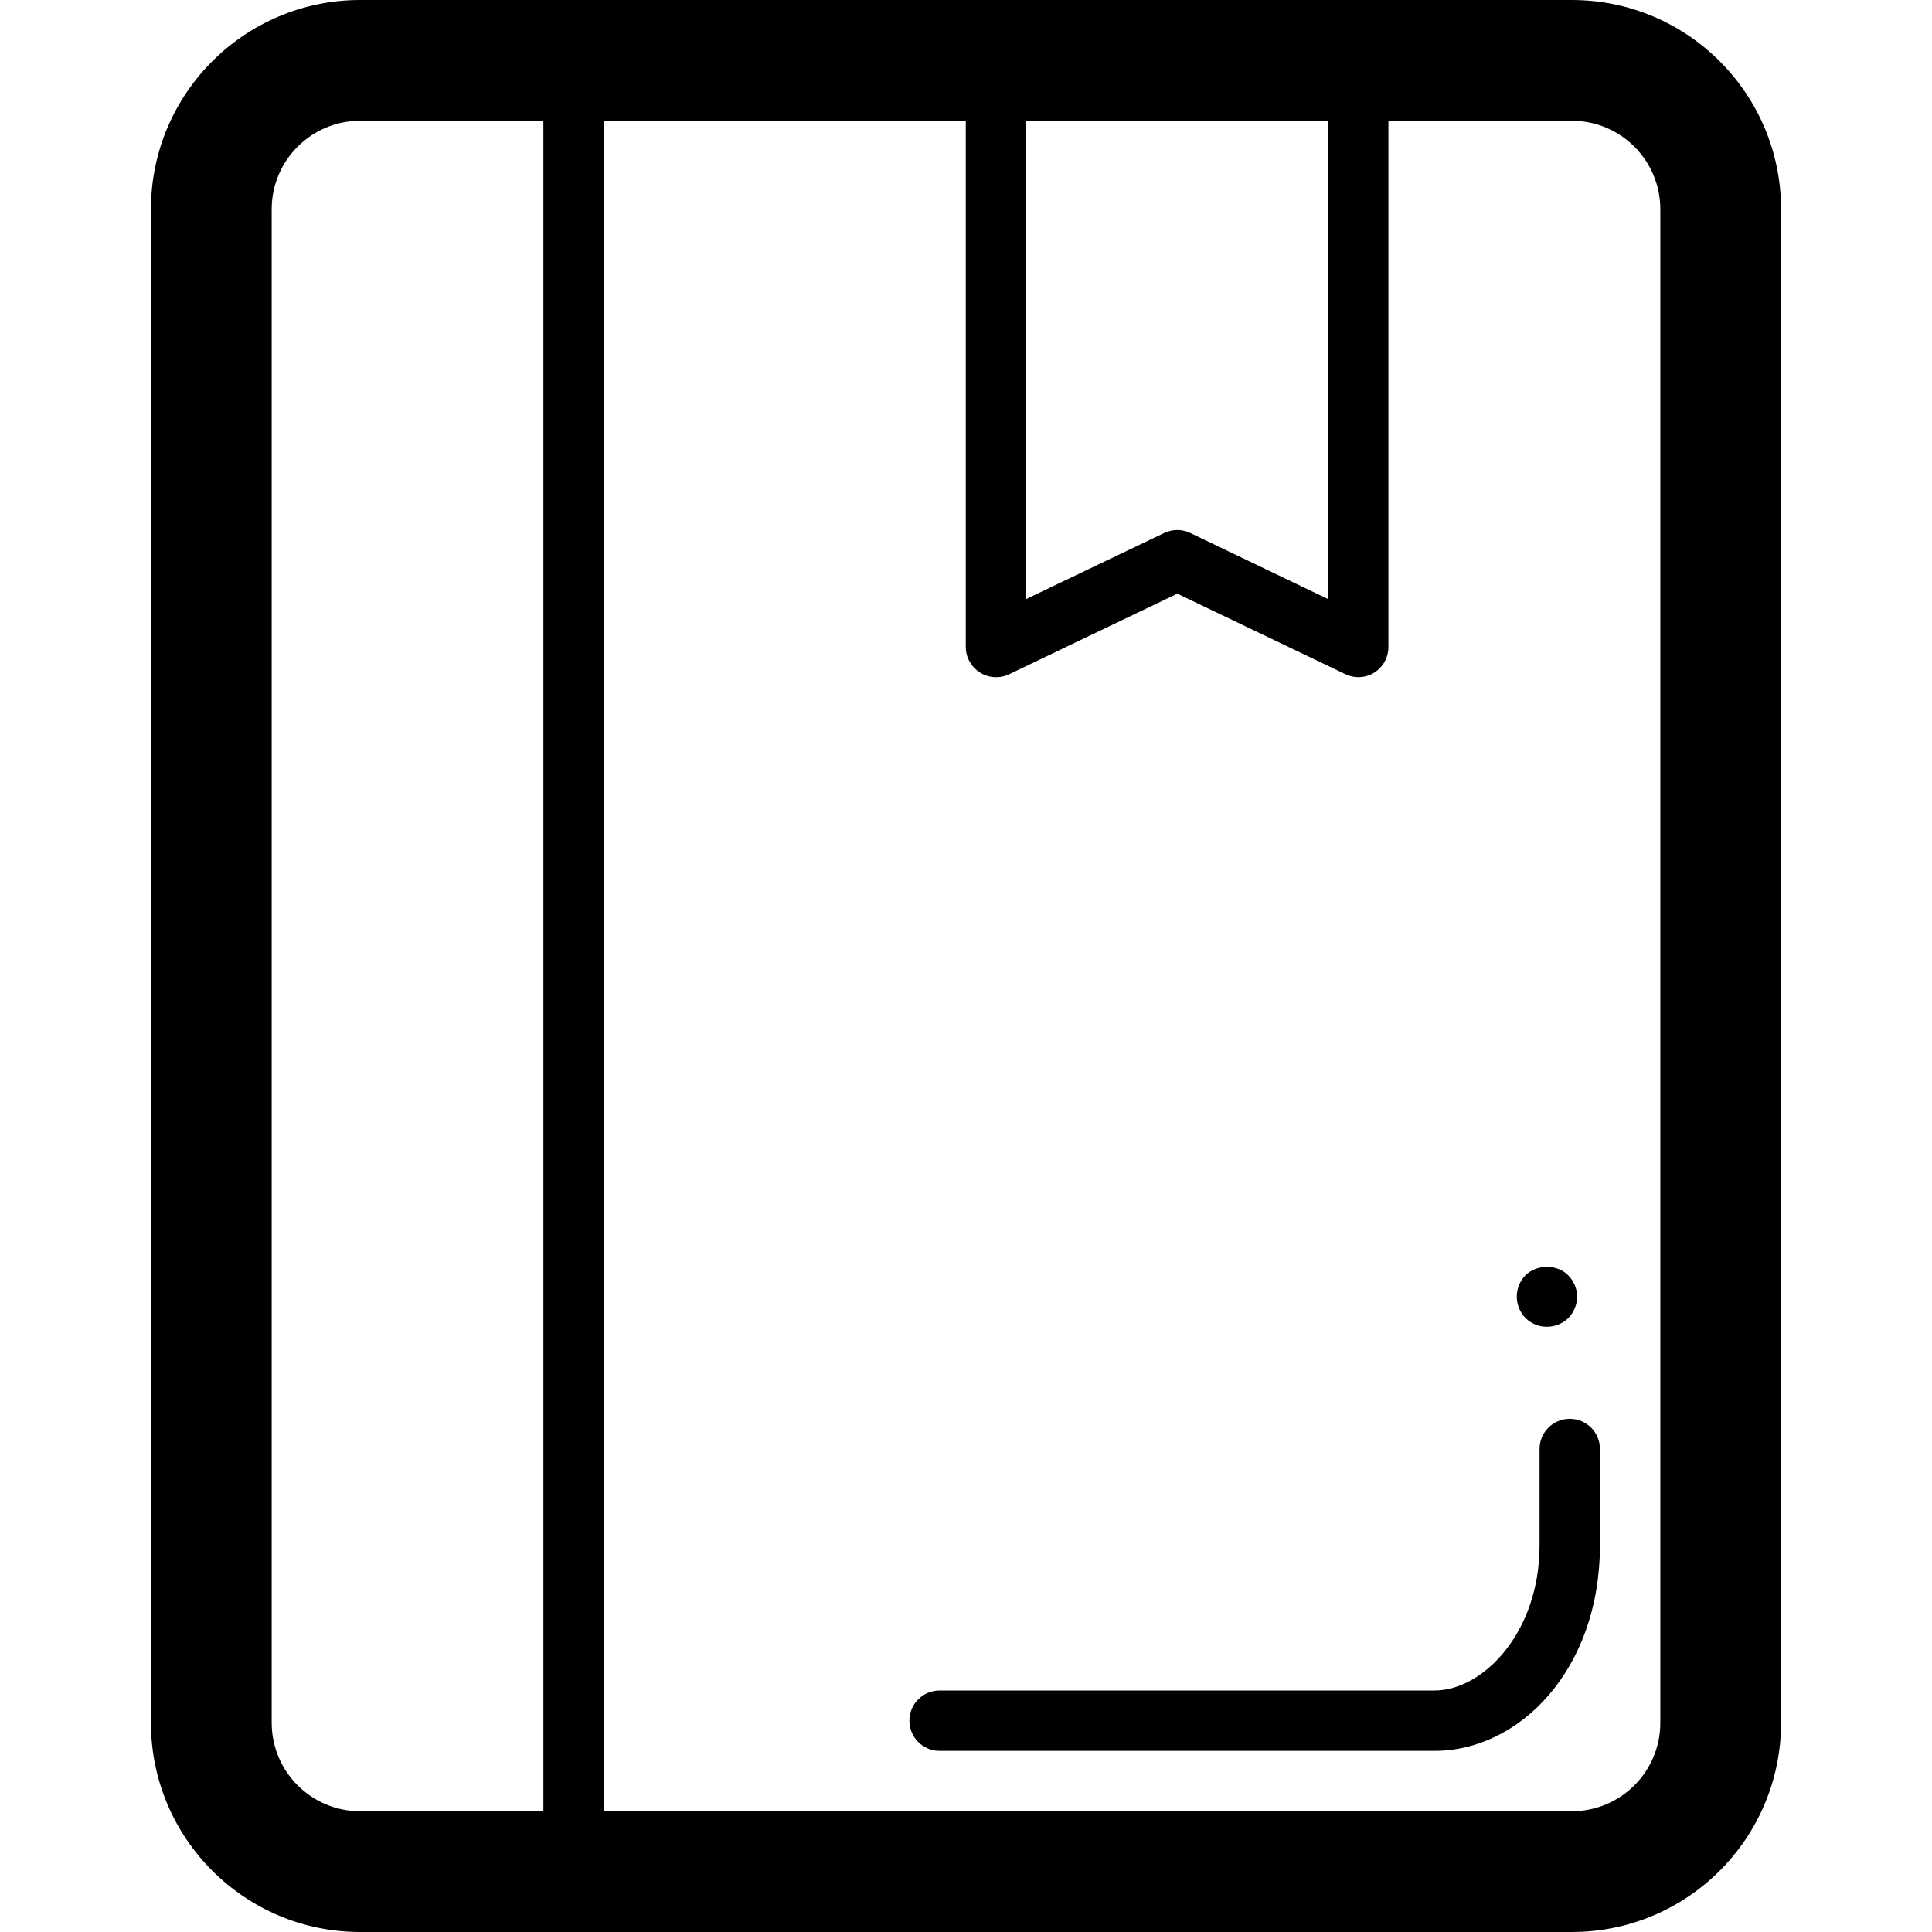 <?xml version="1.0" encoding="iso-8859-1"?>
<!-- Generator: Adobe Illustrator 16.0.0, SVG Export Plug-In . SVG Version: 6.00 Build 0)  -->
<!DOCTYPE svg PUBLIC "-//W3C//DTD SVG 1.1//EN" "http://www.w3.org/Graphics/SVG/1.1/DTD/svg11.dtd">
<svg version="1.1" id="Capa_1" xmlns="http://www.w3.org/2000/svg" xmlns:xlink="http://www.w3.org/1999/xlink" x="0px" y="0px"
	 width="64px" height="64px" viewBox="0 0 64 64" style="enable-background:new 0 0 64 64;" xml:space="preserve">
<g>
	<g>
		<g>
			<path d="M59,57.068C59,60.896,55.896,64,52.068,64H11.932C8.104,64,5,60.896,5,57.068V6.932C5,3.104,8.104,0,11.932,0h40.136
				C55.896,0,59,3.104,59,6.932V57.068z M55,6.932C55,5.313,53.688,4,52.068,4H11.932C10.313,4,9,5.313,9,6.932v50.136
				C9,58.688,10.313,60,11.932,60h40.136C53.688,60,55,58.688,55,57.068V6.932z"/>
		</g>
		<g>
			<path d="M19,63c-0.553,0-1-0.447-1-1V2c0-0.553,0.447-1,1-1c0.552,0,1,0.447,1,1v60C20,62.553,19.552,63,19,63z"/>
		</g>
		<g>
			<g>
				<path d="M47.527,58H31.125c-0.553,0-1-0.447-1-1s0.447-1,1-1h16.402C49.105,56,51,54.109,51,51.184V48c0-0.553,0.447-1,1-1
					s1,0.447,1,1v3.184C53,55.325,50.32,58,47.527,58z"/>
			</g>
			<g>
				<path d="M51.245,43.951c-0.271,0-0.521-0.102-0.71-0.29c-0.182-0.181-0.29-0.44-0.29-0.71c0-0.262,0.108-0.521,0.29-0.71
					c0.369-0.36,1.04-0.37,1.408,0c0.19,0.188,0.302,0.448,0.302,0.71c0,0.27-0.11,0.52-0.29,0.71
					C51.766,43.85,51.505,43.951,51.245,43.951z"/>
			</g>
		</g>
		<g>
			<path d="M45,22.432c-0.146,0-0.295-0.032-0.432-0.099L39,19.666l-5.568,2.668c-0.31,0.15-0.677,0.128-0.968-0.055
				c-0.291-0.184-0.471-0.503-0.471-0.847V2c0-0.553,0.454-1.318,1.007-1.318h12c0.553,0,0.993,0.766,0.993,1.318v19.432
				c0,0.344-0.175,0.663-0.464,0.847C45.368,22.38,45.186,22.432,45,22.432z M39,17.557c0.146,0,0.292,0.033,0.43,0.099l4.563,2.188
				V2.682h-10v17.162l4.571-2.188C38.7,17.59,38.854,17.557,39,17.557z"/>
		</g>
	</g>
</g>
<g>
</g>
<g>
</g>
<g>
</g>
<g>
</g>
<g>
</g>
<g>
</g>
<g>
</g>
<g>
</g>
<g>
</g>
<g>
</g>
<g>
</g>
<g>
</g>
<g>
</g>
<g>
</g>
<g>
</g>
</svg>
